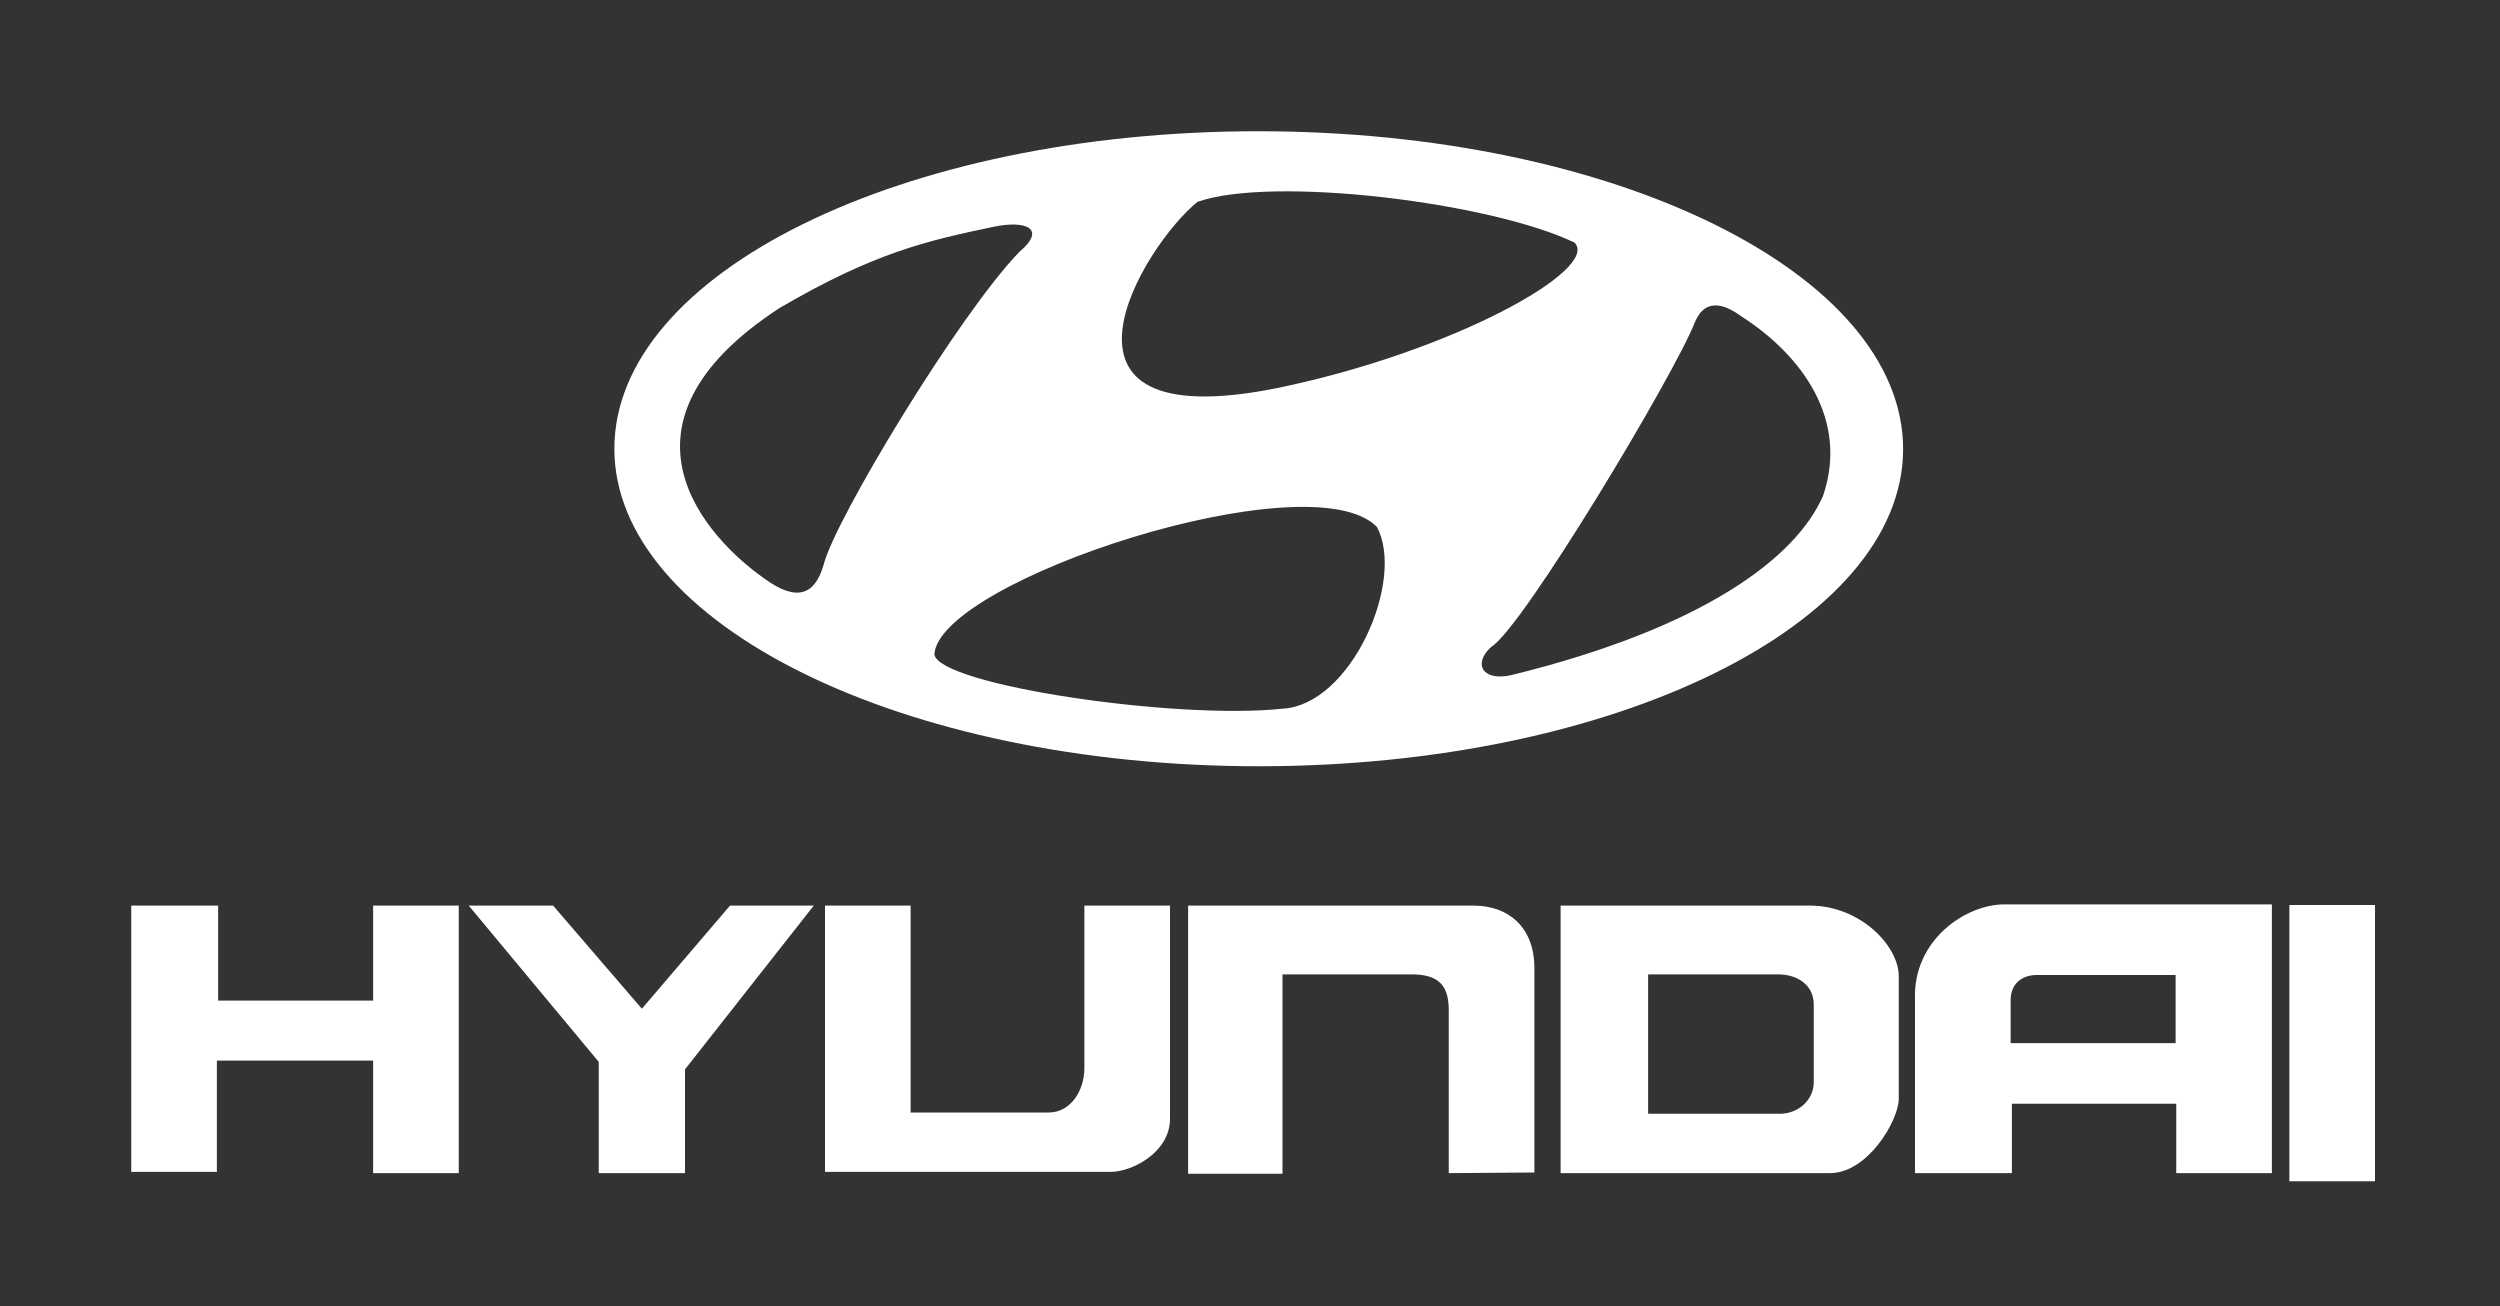 <?xml version="1.0" encoding="utf-8"?>
<!-- Generator: Adobe Illustrator 21.0.0, SVG Export Plug-In . SVG Version: 6.00 Build 0)  -->
<svg version="1.1" id="Layer_1" xmlns="http://www.w3.org/2000/svg" xmlns:xlink="http://www.w3.org/1999/xlink" x="0px" y="0px"
	 viewBox="0 0 400 209" style="enable-background:new 0 0 400 209;" xml:space="preserve">
<rect x="0" y="0" width="400" height="209" fill="#333333" stroke="none"/>
<style type="text/css">
	.st0{fill:#FFFFFF;}
</style>
<title>Hyundai</title>
<desc>Created with Sketch.</desc>
<g id="Page-1">
	<g id="Hyundai">
		<g id="hyundai-motor-company-2" transform="translate(21, 113)">
			<path id="Shape" class="st0" d="M0,31.9h13.9v15.2h24.8V31.9h13.7v42.8H38.7v-18h-25v17.8H0V31.9z M54,31.9h13.5l14.2,16.5
				l14.1-16.5h13.4L88.6,58.1v16.6H74.8V56.9L54,31.9L54,31.9z M111,31.9h13.7V65h22.1c3.5,0,5.7-3.5,5.7-7.1v-26h13.7V66
				c0,5.4-6.1,8.5-9.5,8.5H111V31.9z M169.1,31.9h45.7c5.4,0,9.7,3.3,9.7,10v32.7l-13.7,0.1v-26c0-3.6-1.2-5.8-5.9-5.8h-20.7v31.9
				h-15.1V31.9L169.1,31.9z M228.7,31.9h39.9c8,0,14.2,6.4,14.2,11.3v19.7c-0.1,3.5-5,11.8-11,11.8h-43.1L228.7,31.9L228.7,31.9
				L228.7,31.9z M242.7,65.2h21.1c3,0,5.4-2.3,5.4-5V47.7c0-3-2.5-4.8-5.7-4.8h-20.8L242.7,65.2L242.7,65.2z M299.7,31.7h42.8v43
				h-15.3V63.6h-26.3v11.1h-15.5V46.8C285.1,37.4,293.5,31.7,299.7,31.7L299.7,31.7z M300.7,47v6.9h26.4V43h-22.2
				C302.3,43,300.7,44.6,300.7,47z M345.3,31.8H359V76h-13.7V31.8z M180.3-92c-56.9,0-103,22.7-103,50.8c0,28,46.1,50.8,103.1,50.8
				c56.9,0,103.1-22.7,103.1-50.8C283.4-69.3,237.3-92,180.3-92z M170.6-80.7c11.8-4.2,46.7,0,60.3,6.5c4.3,4.2-19.4,17.5-47.6,23.3
				C142.9-42.8,162-73.8,170.6-80.7z M101.2-20.5c-8.9-6.3-26.3-24.4,2.5-43.2c15.2-8.9,23.7-10.8,34.2-13c5.1-1.1,8.7,0.2,4.2,4
				c-9.6,9.9-29.5,42.8-31.3,50C109.4-17.8,106.5-16.6,101.2-20.5L101.2-20.5z M184.1,0.4c-17,1.8-54.9-3.8-55.6-8.7
				c0.7-11.8,60.1-31.3,70.8-20.4C203.9-20.2,195.2-0.1,184.1,0.4L184.1,0.4z M270.7-33.7c-4.3,9.9-19,21.1-49.8,28.7
				c-4.7,1.1-6.3-1.8-3.3-4.5c5.1-3.1,29.5-43.9,32.6-52c1.8-4.2,5.2-2.5,7.4-0.9C267.4-56.1,274.8-45.8,270.7-33.7L270.7-33.7z"/>
		</g>
	</g>
</g>
</svg>
